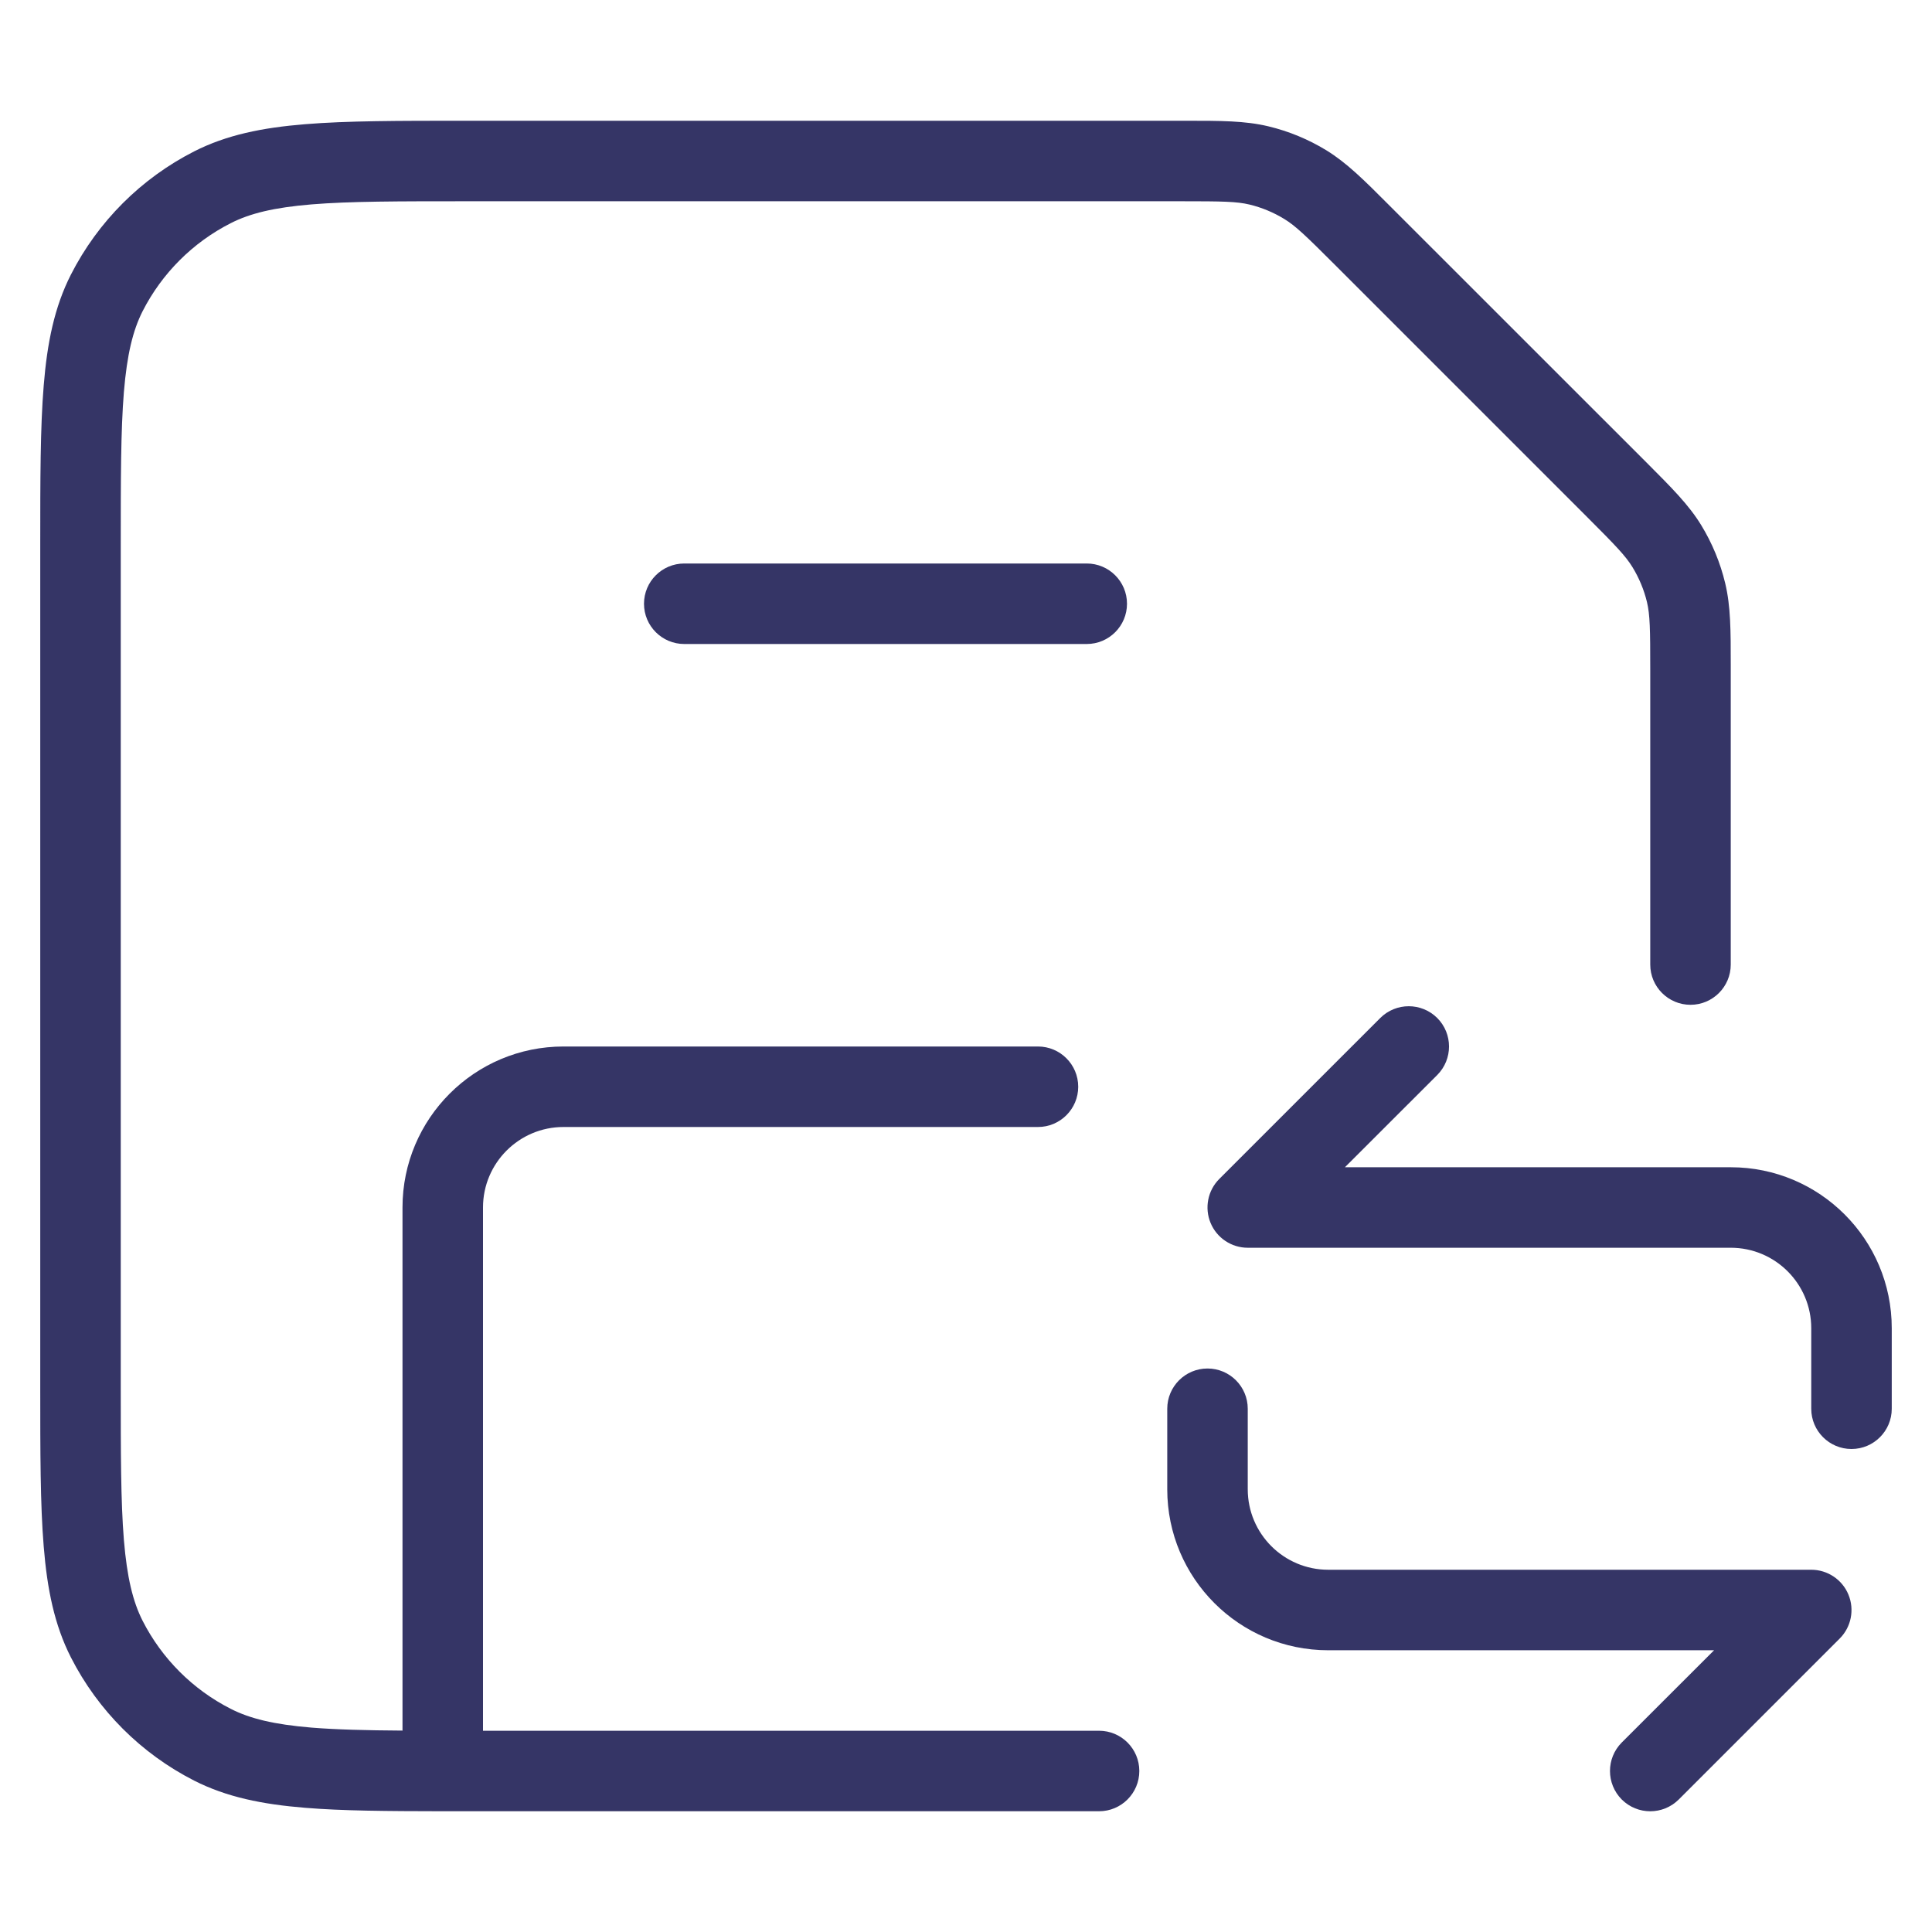 <svg width="24" height="24" viewBox="0 0 24 24" fill="none" xmlns="http://www.w3.org/2000/svg">
<path d="M14.675 2.5C15.188 2.5 15.363 2.503 15.522 2.541C15.675 2.578 15.821 2.639 15.955 2.721C16.095 2.807 16.221 2.928 16.584 3.291L19.709 6.416C20.072 6.779 20.193 6.905 20.279 7.045C20.361 7.179 20.422 7.325 20.459 7.478C20.497 7.638 20.5 7.813 20.5 8.325V11.982C20.5 12.258 20.724 12.482 21 12.482C21.276 12.482 21.5 12.258 21.5 11.982L21.5 8.269C21.5 7.834 21.5 7.533 21.431 7.245C21.37 6.99 21.269 6.746 21.132 6.522C20.977 6.269 20.764 6.057 20.457 5.749L17.25 2.543C16.944 2.236 16.731 2.024 16.478 1.868C16.254 1.731 16.01 1.63 15.755 1.569C15.466 1.5 15.166 1.5 14.732 1.5L5.778 1.5C4.957 1.5 4.31 1.5 3.789 1.543C3.258 1.586 2.814 1.676 2.411 1.881C1.752 2.217 1.217 2.752 0.881 3.411C0.676 3.814 0.586 4.258 0.543 4.789C0.5 5.31 0.5 5.957 0.5 6.778V17.222C0.5 18.044 0.5 18.691 0.543 19.211C0.586 19.742 0.676 20.186 0.881 20.589C1.217 21.248 1.752 21.783 2.411 22.119C2.814 22.324 3.258 22.414 3.789 22.457C4.247 22.495 4.804 22.499 5.492 22.5L5.5 22.5L5.508 22.5L13.653 22.5C13.929 22.5 14.153 22.276 14.153 22C14.153 21.724 13.929 21.5 13.653 21.5H6V15C6 14.448 6.448 14 7 14H12.894C13.17 14 13.394 13.776 13.394 13.5C13.394 13.224 13.17 13 12.894 13H7C5.895 13 5 13.896 5 15V21.498C4.547 21.495 4.181 21.486 3.87 21.461C3.401 21.422 3.104 21.349 2.865 21.227C2.395 20.988 2.012 20.605 1.772 20.135C1.651 19.896 1.578 19.599 1.539 19.13C1.5 18.654 1.5 18.048 1.5 17.2V6.8C1.5 5.952 1.5 5.346 1.539 4.87C1.578 4.401 1.651 4.104 1.772 3.865C2.012 3.395 2.395 3.012 2.865 2.773C3.104 2.651 3.401 2.578 3.87 2.539C4.345 2.5 4.952 2.5 5.8 2.5H14.675Z" fill="#353566"/>
<path d="M13.5 7C13.776 7 14 7.224 14 7.5C14 7.776 13.776 8 13.5 8L8.5 8C8.224 8 8 7.776 8 7.5C8 7.224 8.224 7 8.5 7L13.5 7Z" fill="#353566"/>
<path d="M23 18C23.276 18 23.5 17.776 23.5 17.5V16.5C23.5 15.395 22.605 14.5 21.5 14.5H16.707L17.854 13.354C18.049 13.158 18.049 12.842 17.854 12.646C17.658 12.451 17.342 12.451 17.146 12.646L15.146 14.646C15.003 14.789 14.961 15.005 15.038 15.191C15.115 15.378 15.298 15.5 15.5 15.5H21.5C22.052 15.5 22.5 15.948 22.5 16.5V17.5C22.5 17.776 22.724 18 23 18Z" fill="#353566"/>
<path d="M14.5 18.5V17.5C14.5 17.224 14.724 17 15 17C15.276 17 15.5 17.224 15.5 17.5V18.5C15.5 19.052 15.948 19.5 16.5 19.5H22.5C22.702 19.5 22.885 19.622 22.962 19.809C23.039 19.995 22.997 20.211 22.854 20.354L20.854 22.354C20.658 22.549 20.342 22.549 20.146 22.354C19.951 22.158 19.951 21.842 20.146 21.646L21.293 20.5H16.5C15.395 20.5 14.5 19.605 14.5 18.5Z" fill="#353566"/>
</svg>
